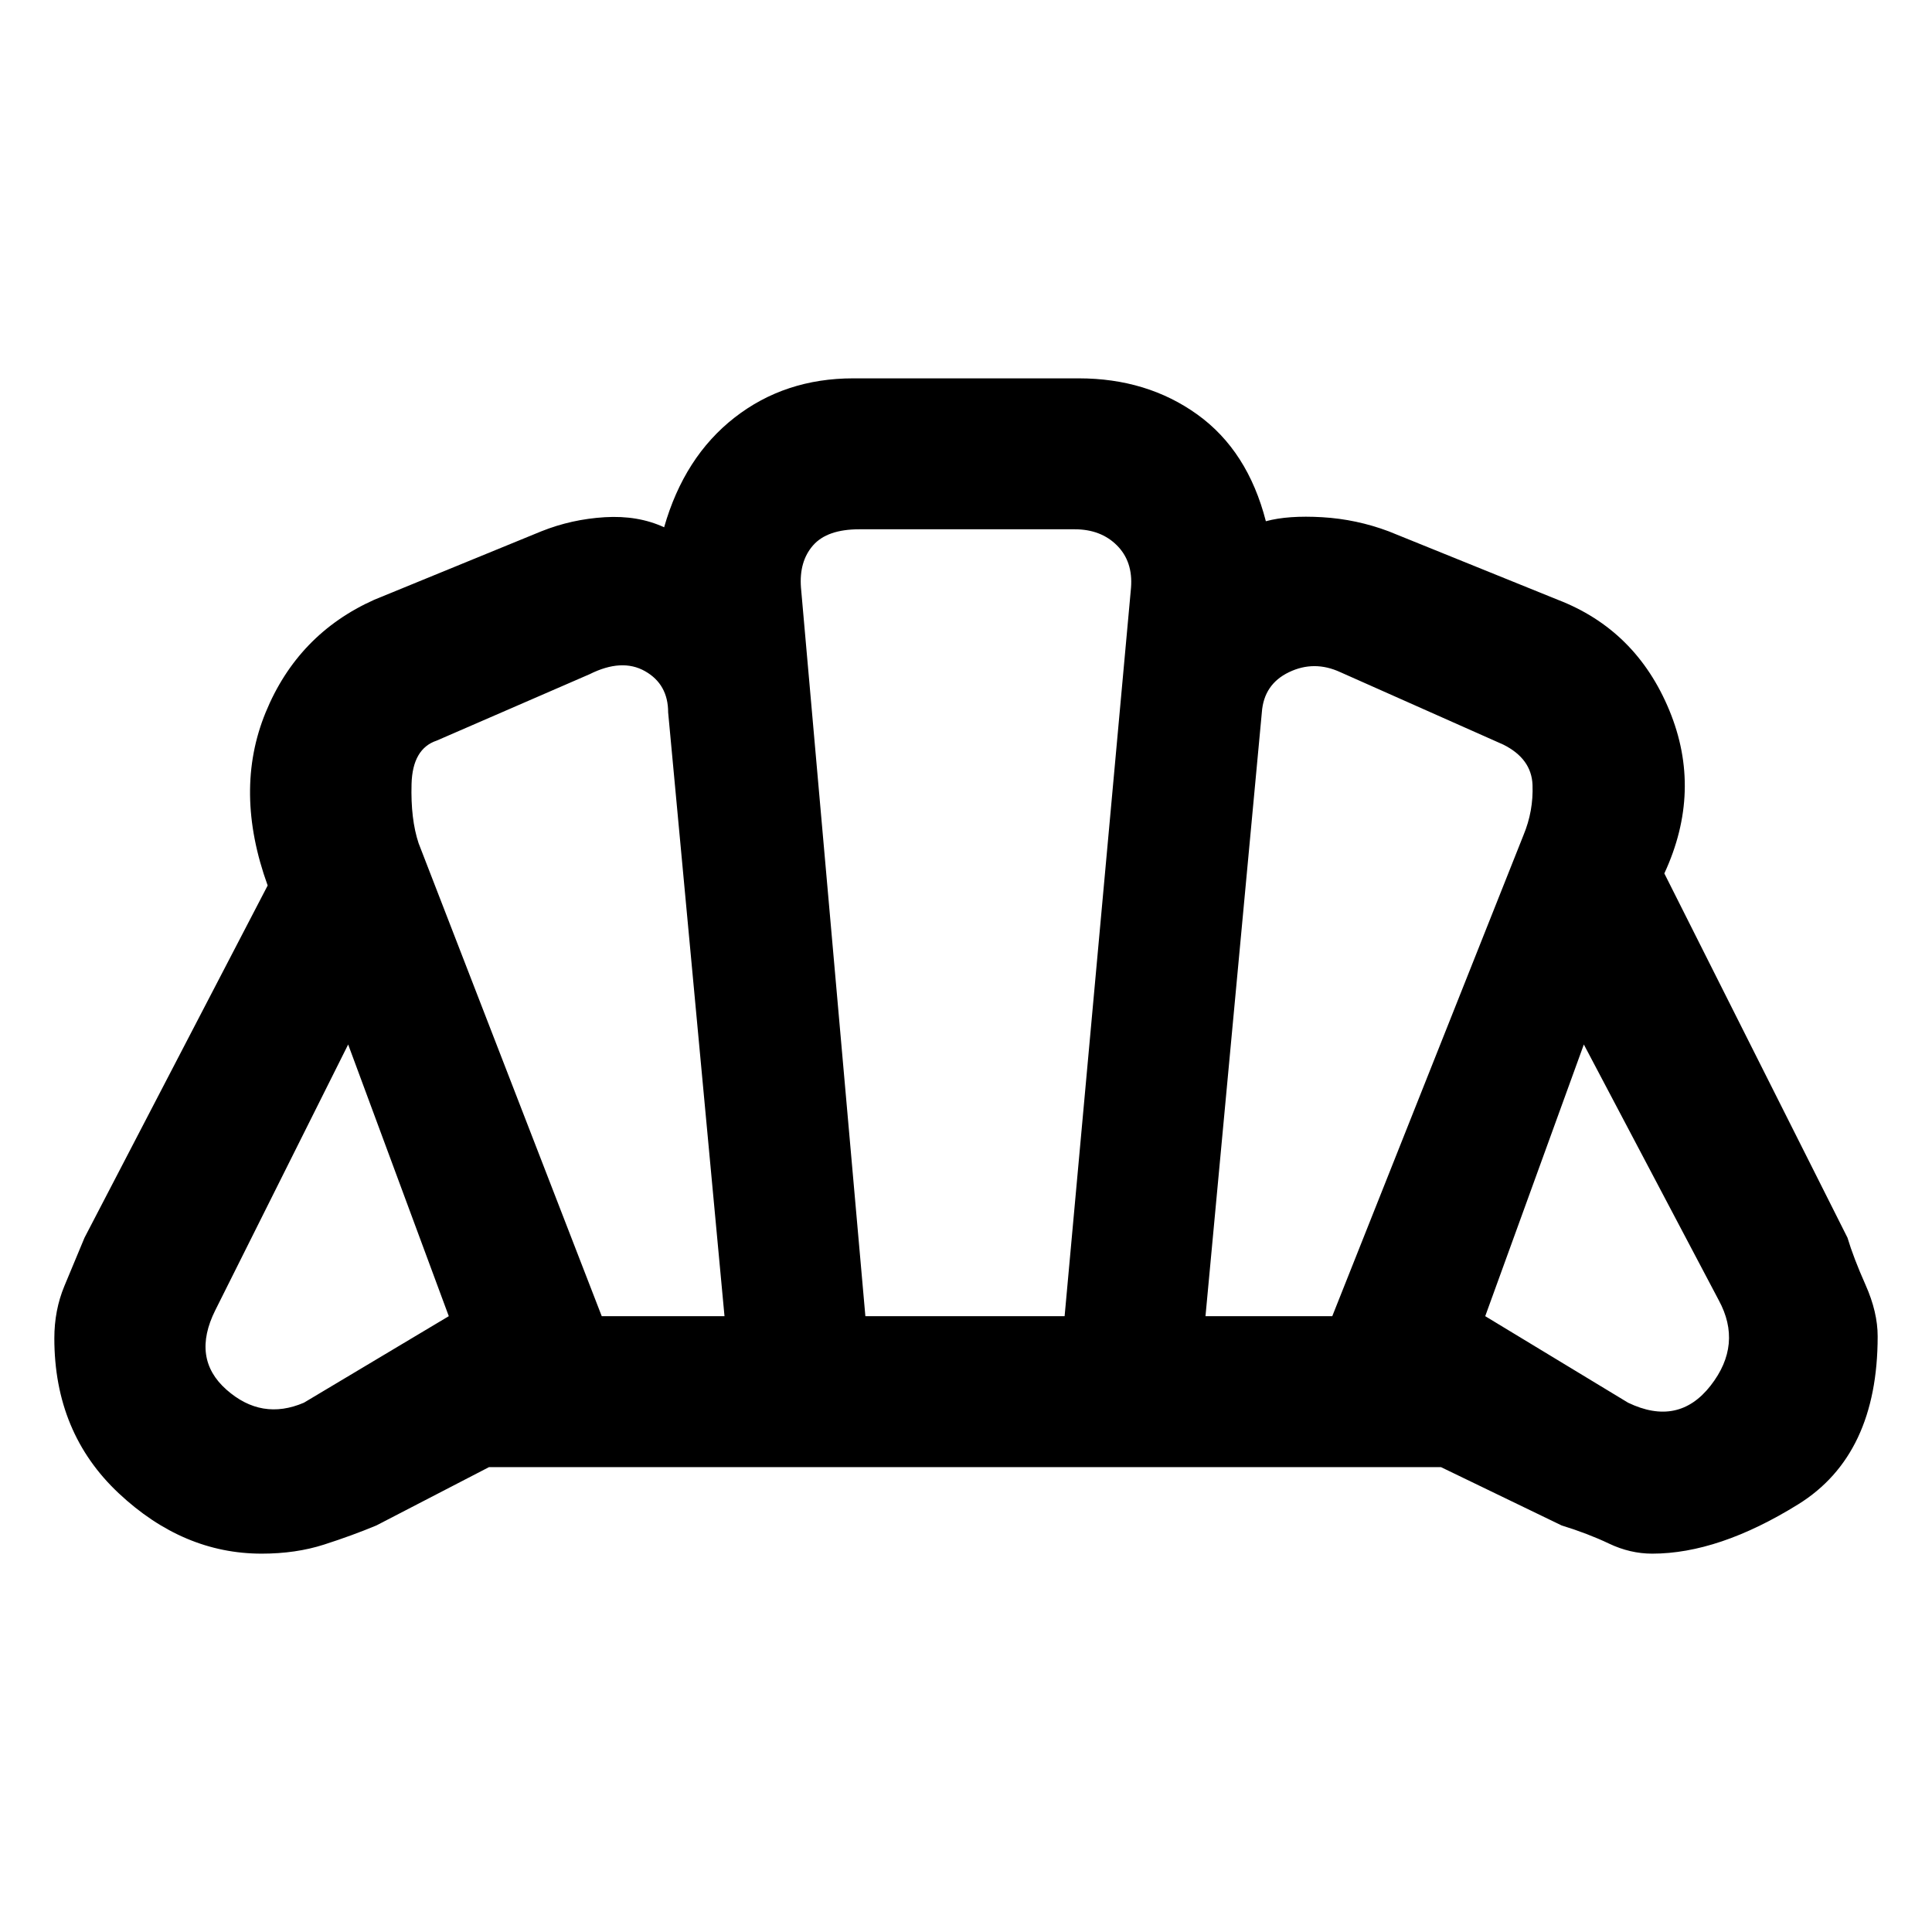 <svg xmlns="http://www.w3.org/2000/svg" height="48" width="48"><path d="M24 36.45Q24 36.45 24 36.45Q24 36.45 24 36.45Q24 36.45 24 36.45Q24 36.45 24 36.45Q24 36.45 24 36.45Q24 36.45 24 36.45Q24 36.45 24 36.45Q24 36.45 24 36.45Q24 36.45 24 36.45Q24 36.45 24 36.45Q24 36.45 24 36.45Q24 36.45 24 36.45Q24 36.45 24 36.45Q24 36.45 24 36.45Q24 36.45 24 36.45Q24 36.45 24 36.45Q24 36.45 24 36.45Q24 36.45 24 36.45Q24 36.45 24 36.45Q24 36.45 24 36.45Q24 36.45 24 36.45Q24 36.45 24 36.45Q24 36.45 24 36.45Q24 36.45 24 36.45ZM40.45 34.85Q41.7 35.45 42.5 34.425Q43.3 33.4 42.7 32.3L39.35 25.95L36.9 32.7ZM29.95 32.7H33.1L37.85 20.75Q38.1 20.15 38.075 19.5Q38.05 18.85 37.35 18.5L33.3 16.7Q32.65 16.4 32.025 16.7Q31.4 17 31.35 17.7ZM14.95 32.7H18L16.6 17.7Q16.6 17 16.025 16.675Q15.45 16.35 14.65 16.75L10.85 18.4Q10.25 18.6 10.225 19.475Q10.2 20.35 10.4 20.95ZM7.55 34.85 11.15 32.7 8.65 25.95 5.35 32.55Q4.75 33.75 5.625 34.525Q6.5 35.3 7.55 34.85ZM21.5 32.7H26.45L28.1 14.6Q28.15 13.95 27.75 13.55Q27.35 13.15 26.7 13.15H21.35Q20.55 13.15 20.2 13.55Q19.85 13.95 19.9 14.6ZM6.5 38.6Q4.55 38.6 2.95 37.1Q1.35 35.6 1.35 33.25Q1.35 32.55 1.6 31.95Q1.85 31.35 2.1 30.75L6.65 22Q5.8 19.65 6.6 17.7Q7.4 15.75 9.3 14.9L13.45 13.2Q14.2 12.9 15.025 12.85Q15.85 12.8 16.5 13.1Q17 11.35 18.25 10.375Q19.5 9.4 21.2 9.4H26.8Q28.5 9.4 29.75 10.3Q31 11.2 31.45 12.95Q32 12.8 32.85 12.85Q33.7 12.9 34.5 13.2L38.7 14.9Q40.65 15.65 41.475 17.65Q42.3 19.65 41.35 21.7L45.9 30.75Q46.05 31.25 46.35 31.925Q46.65 32.6 46.65 33.2Q46.65 36.15 44.675 37.375Q42.7 38.6 41.05 38.6Q40.5 38.6 39.975 38.35Q39.45 38.1 38.8 37.9L35.8 36.45H12.15L9.35 37.9Q8.75 38.15 8.05 38.375Q7.35 38.6 6.5 38.6Z"/></svg>